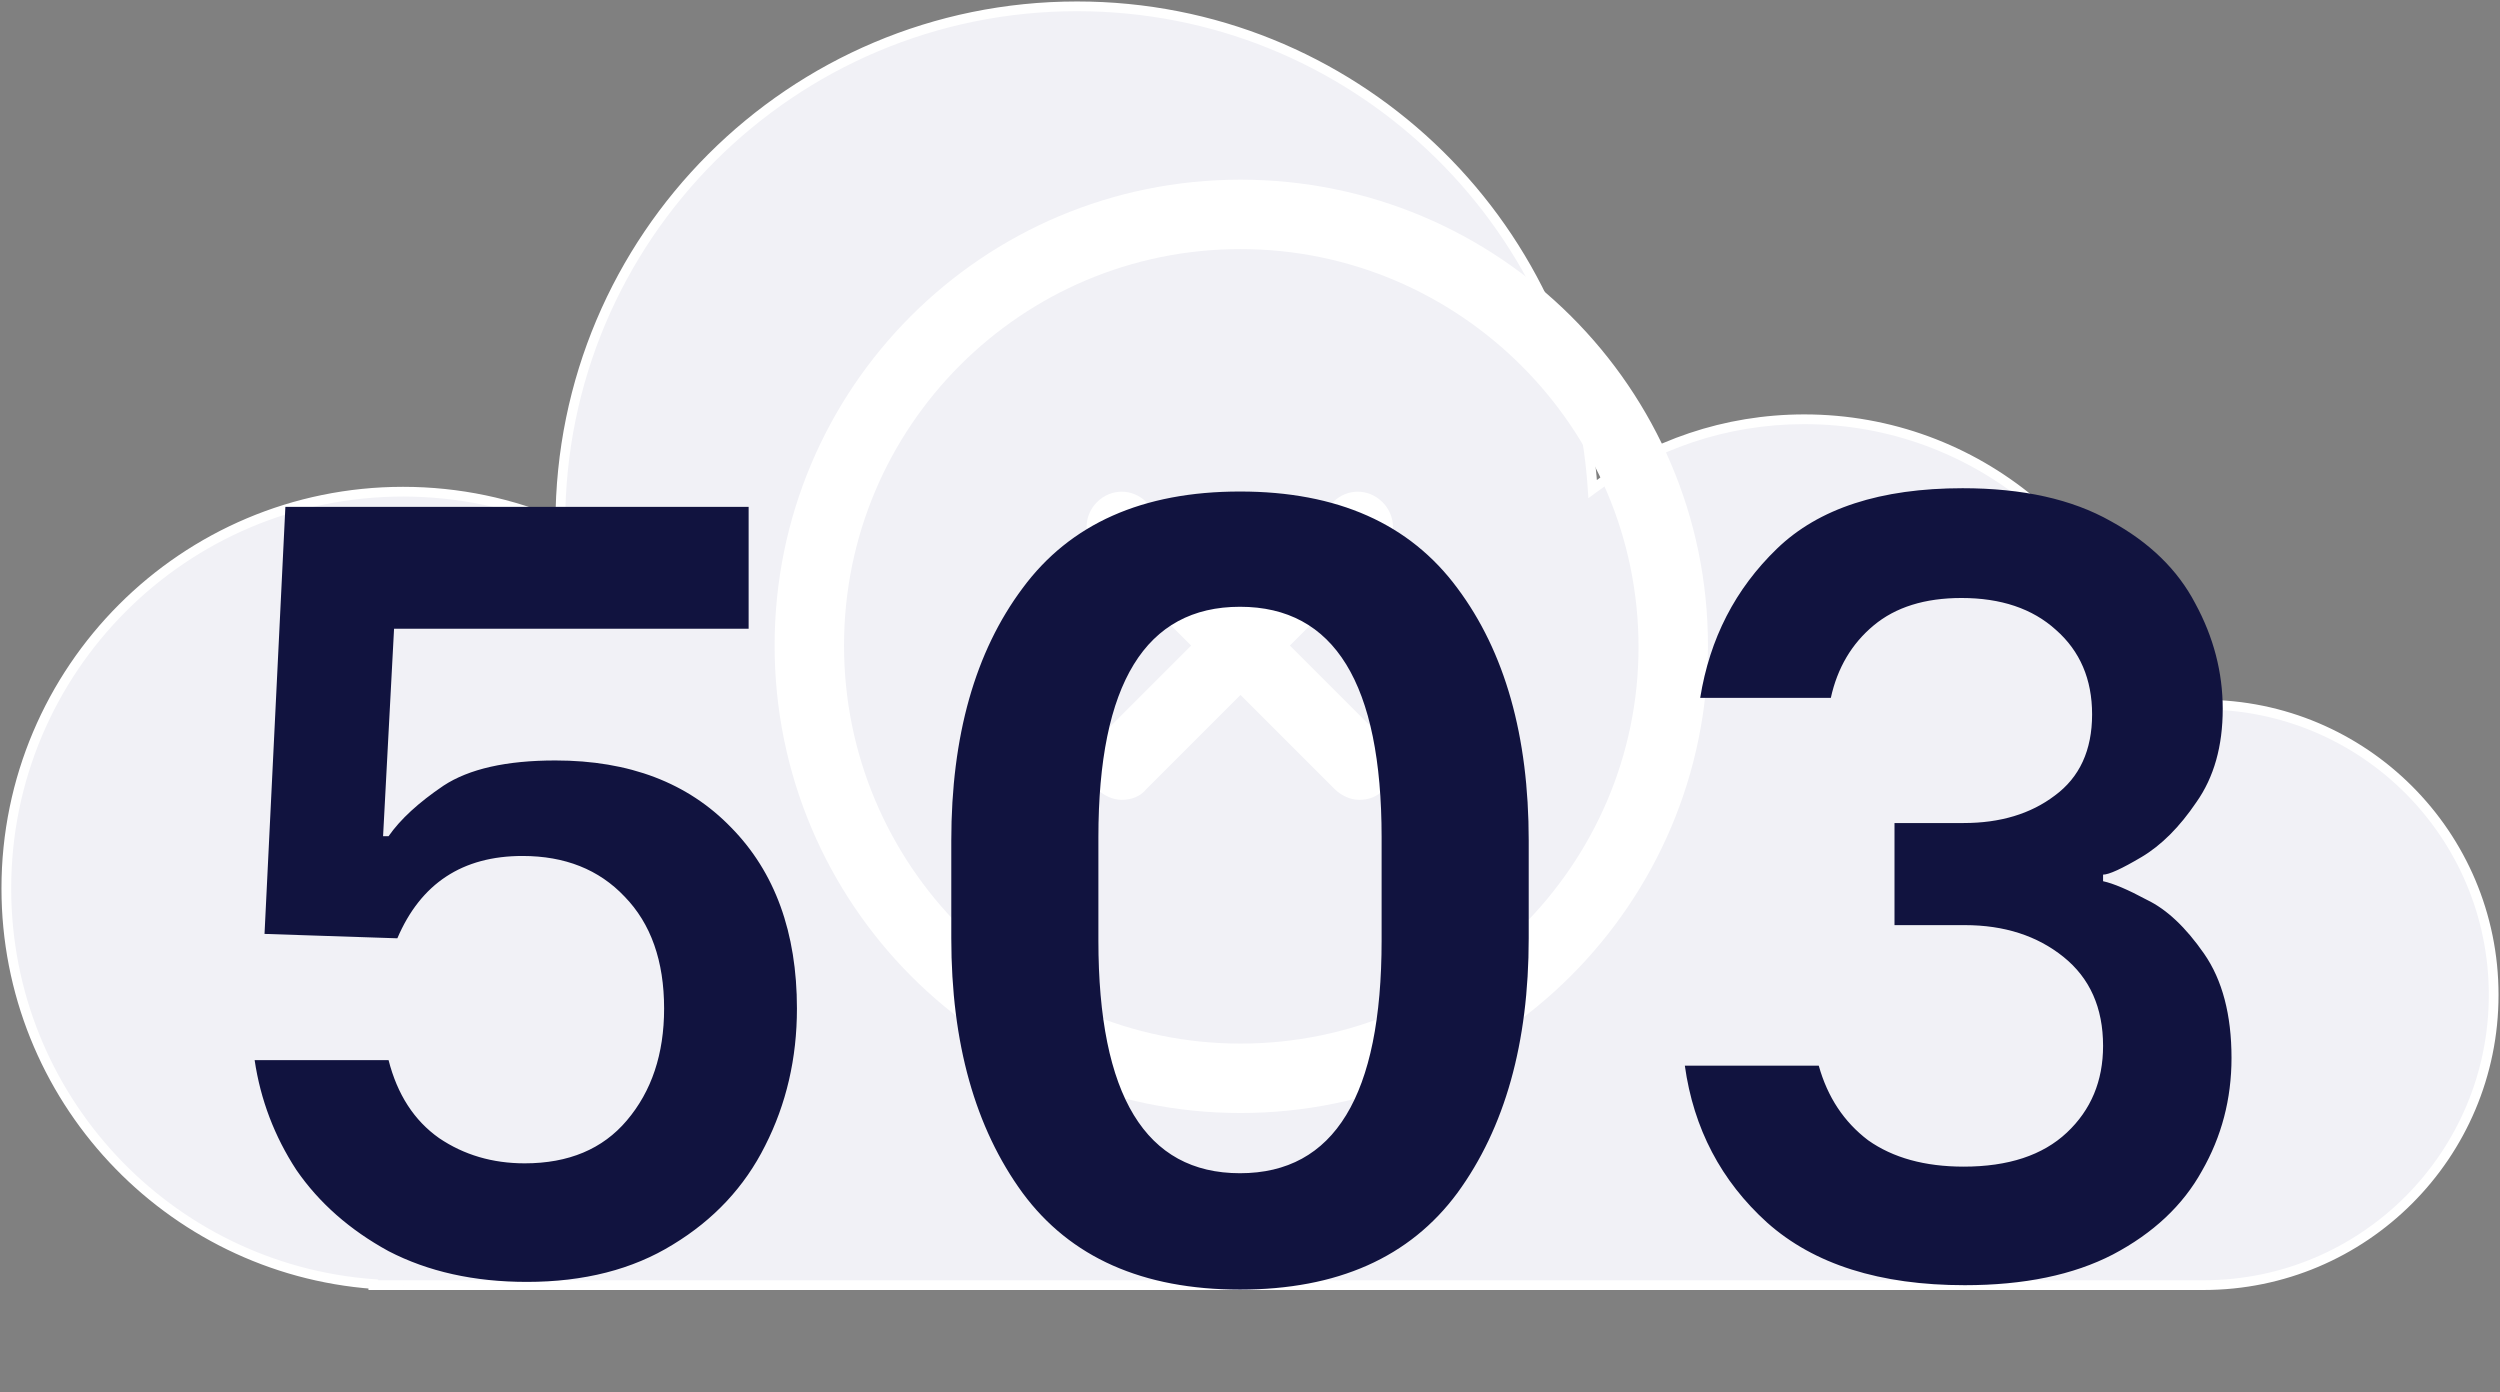 <svg width="790" height="440" viewBox="0 0 790 440" fill="none" xmlns="http://www.w3.org/2000/svg">
<rect x="0" y="0" width="790" height="440" fill="#808080" stroke="none"/>
<g clip-path="url(#clip0_1885_17869)">
<path fill-rule="evenodd" clip-rule="evenodd" d="M340.346 2C426.908 2 497.737 69.359 503.278 154.52C521.969 140.676 545.104 132.488 570.151 132.488C624.635 132.488 670.069 171.23 680.411 222.667H696.284C746.937 222.667 788 263.731 788 314.384C788 365.038 746.937 406.102 696.284 406.102H127.598H127.364H127.13H117.97V405.755C53.121 400.951 2 346.815 2 280.738C2 211.502 58.127 155.374 127.364 155.374C145.022 155.374 161.827 159.025 177.066 165.613C177.066 165.502 177.066 165.391 177.066 165.28C177.066 75.103 250.169 2 340.346 2Z" fill="#F1F1F6"/>
<mask id="mask0_1885_17869" style="mask-type:luminance" maskUnits="userSpaceOnUse" x="0" y="0" width="790" height="408">
<path d="M790 0H0V408H790V0Z" fill="white"/>
<path fill-rule="evenodd" clip-rule="evenodd" d="M340.346 2C426.908 2 497.737 69.359 503.278 154.52C521.969 140.676 545.104 132.488 570.151 132.488C624.635 132.488 670.069 171.23 680.411 222.667H696.284C746.937 222.667 788 263.731 788 314.384C788 365.038 746.937 406.102 696.284 406.102H127.598H127.364H127.13H117.97V405.755C53.121 400.951 2 346.815 2 280.738C2 211.502 58.127 155.374 127.364 155.374C145.022 155.374 161.827 159.025 177.066 165.613C177.066 165.502 177.066 165.391 177.066 165.28C177.066 75.103 250.169 2 340.346 2Z" fill="white"/>
</mask>
<g mask="url(#mask0_1885_17869)">
<path d="M503.278 154.52L501.744 154.62L501.927 157.434L504.192 155.756L503.278 154.52ZM680.411 222.667L678.904 222.97L679.152 224.205H680.411V222.667ZM127.598 406.102V404.564H127.596L127.598 406.102ZM127.364 406.102L127.362 407.639H127.365L127.364 406.102ZM117.97 406.102H116.433V407.639H117.97V406.102ZM117.97 405.755H119.508V404.328L118.084 404.222L117.97 405.755ZM177.066 165.613L176.456 167.024L178.608 167.954L178.603 165.61L177.066 165.613ZM504.812 154.421C499.219 68.456 427.724 0.463 340.346 0.463V3.537C426.093 3.537 496.256 70.262 501.744 154.62L504.812 154.421ZM570.151 130.951C544.764 130.951 521.31 139.251 502.363 153.285L504.192 155.756C522.629 142.1 545.445 134.025 570.151 134.025V130.951ZM681.918 222.364C671.435 170.223 625.381 130.951 570.151 130.951V134.025C623.888 134.025 668.704 172.236 678.904 222.97L681.918 222.364ZM696.284 221.13H680.411V224.205H696.284V221.13ZM696.284 224.205C746.088 224.205 786.463 264.579 786.463 314.384H789.537C789.537 262.882 747.786 221.13 696.284 221.13V224.205ZM786.463 314.384C786.463 364.19 746.088 404.564 696.284 404.564V407.639C747.786 407.639 789.537 365.887 789.537 314.384H786.463ZM127.598 407.639H696.284V404.564H127.598V407.639ZM127.365 407.639H127.598L127.596 404.564L127.362 404.565L127.365 407.639ZM127.128 407.639H127.362L127.365 404.565L127.131 404.564L127.128 407.639ZM117.97 407.639H127.13L127.131 404.564H117.97V407.639ZM116.433 405.755V406.102H119.508V405.755H116.433ZM0.463 280.738C0.463 347.626 52.211 402.425 117.857 407.288L118.084 404.222C54.031 399.478 3.537 346.004 3.537 280.738H0.463ZM127.364 153.837C57.278 153.837 0.463 210.653 0.463 280.738H3.537C3.537 212.35 58.976 156.911 127.364 156.911V153.837ZM177.676 164.202C162.248 157.532 145.235 153.837 127.364 153.837V156.911C144.808 156.911 161.406 160.518 176.456 167.024L177.676 164.202ZM175.529 165.28C175.529 165.392 175.529 165.504 175.529 165.616L178.603 165.61C178.603 165.5 178.603 165.39 178.603 165.28H175.529ZM340.346 0.463C249.32 0.463 175.529 74.254 175.529 165.28H178.603C178.603 75.952 251.018 3.537 340.346 3.537V0.463Z" fill="white"/>
</g>
<path d="M392 56.775C310.588 56.775 244.775 122.588 244.775 204C244.775 285.413 310.588 351.713 392 351.713C473.413 351.713 539.713 285.413 539.713 204C539.713 122.588 473.413 56.775 392 56.775ZM392 329.775C322.775 329.775 266.713 273.225 266.713 204C266.713 134.775 322.775 78.713 392 78.713C461.225 78.713 517.775 135.263 517.775 204.488C517.775 273.225 461.225 329.775 392 329.775Z" fill="white"/>
<path d="M436.85 158.664C432.463 154.276 425.638 154.276 421.25 158.664L392 188.401L362.263 158.664C357.875 154.276 351.05 154.276 346.663 158.664C342.275 163.051 342.275 169.876 346.663 174.264L376.4 204.001L346.663 233.739C342.275 238.126 342.275 244.951 346.663 249.339C348.613 251.289 351.538 252.751 354.463 252.751C357.388 252.751 360.313 251.776 362.263 249.339L392 219.601L421.738 249.339C423.688 251.289 426.613 252.751 429.538 252.751C432.463 252.751 435.388 251.776 437.338 249.339C441.725 244.951 441.725 238.126 437.338 233.739L407.6 204.001L437.338 174.264C441.238 169.876 441.238 163.051 436.85 158.664Z" fill="white"/>
<path d="M166.496 405.08C149.845 405.08 135.276 401.843 122.788 395.367C110.531 388.661 100.818 380.104 93.649 369.697C86.711 359.059 82.317 347.496 80.467 335.008H122.788C125.563 345.877 130.882 354.087 138.745 359.637C146.608 364.956 155.627 367.616 165.802 367.616C179.678 367.616 190.432 363.106 198.063 354.087C205.926 344.837 209.858 333.042 209.858 318.704C209.858 303.672 205.695 291.878 197.37 283.321C189.275 274.764 178.522 270.486 165.108 270.486C146.145 270.486 132.963 279.158 125.563 296.503L83.589 295.115L90.18 160.174H236.568V198.679H124.522L121.053 264.242H122.788C126.488 258.923 132.269 253.604 140.132 248.285C148.226 242.966 160.021 240.306 175.515 240.306C198.873 240.306 217.374 247.36 231.018 261.467C244.894 275.574 251.832 294.653 251.832 318.704C251.832 334.43 248.478 348.884 241.772 362.066C235.296 375.016 225.583 385.423 212.633 393.286C199.913 401.149 184.534 405.08 166.496 405.08ZM391.841 407.509C361.083 407.509 338.188 397.333 323.156 376.982C308.124 356.4 300.608 329.573 300.608 296.503V265.629C300.608 232.559 308.124 205.964 323.156 185.844C338.188 165.493 361.083 155.318 391.841 155.318C422.599 155.318 445.494 165.493 460.526 185.844C475.558 205.964 483.074 232.559 483.074 265.629V296.503C483.074 329.573 475.558 356.4 460.526 376.982C445.494 397.333 422.599 407.509 391.841 407.509ZM391.841 370.738C421.674 370.738 436.59 346.224 436.59 297.197V264.589C436.59 216.024 421.674 191.741 391.841 191.741C362.008 191.741 347.092 216.024 347.092 264.589V297.197C347.092 346.224 362.008 370.738 391.841 370.738ZM620.863 406.121C594.037 406.121 573.223 399.53 558.423 386.348C543.853 373.166 535.181 356.631 532.406 336.742H574.726C577.502 346.687 582.705 354.55 590.337 360.331C598.2 365.881 608.259 368.657 620.516 368.657C634.623 368.657 645.493 365.072 653.124 357.903C660.756 350.734 664.572 341.599 664.572 330.498C664.572 318.473 660.409 309.107 652.084 302.4C643.758 295.694 633.351 292.34 620.863 292.34H598.662V260.079H620.516C632.079 260.079 641.677 257.188 649.308 251.407C657.171 245.625 661.103 237.069 661.103 225.737C661.103 214.636 657.287 205.733 649.655 199.026C642.255 192.319 632.311 188.966 619.823 188.966C608.259 188.966 599.009 191.857 592.071 197.639C585.133 203.42 580.624 211.052 578.542 220.533H537.262C540.268 201.801 548.363 186.075 561.545 173.356C574.726 160.637 594.268 154.277 620.169 154.277C639.133 154.277 654.743 157.746 667 164.684C679.257 171.39 688.16 180.063 693.711 190.701C699.492 201.339 702.383 212.439 702.383 224.002C702.383 235.797 699.608 245.625 694.058 253.488C688.739 261.351 682.957 267.133 676.713 270.833C670.469 274.533 666.422 276.383 664.572 276.383V278.465C667.809 279.158 672.435 281.124 678.447 284.362C684.691 287.368 690.704 293.034 696.486 301.359C702.267 309.685 705.158 320.67 705.158 334.314C705.158 347.265 702.036 359.175 695.792 370.044C689.779 380.913 680.413 389.701 667.694 396.408C655.206 402.883 639.595 406.121 620.863 406.121Z" fill="#11133F"/>
</g>
<defs>
<clipPath id="clip0_1885_17869">
<rect width="790" height="408" fill="white"/>
</clipPath>
</defs>
</svg>
